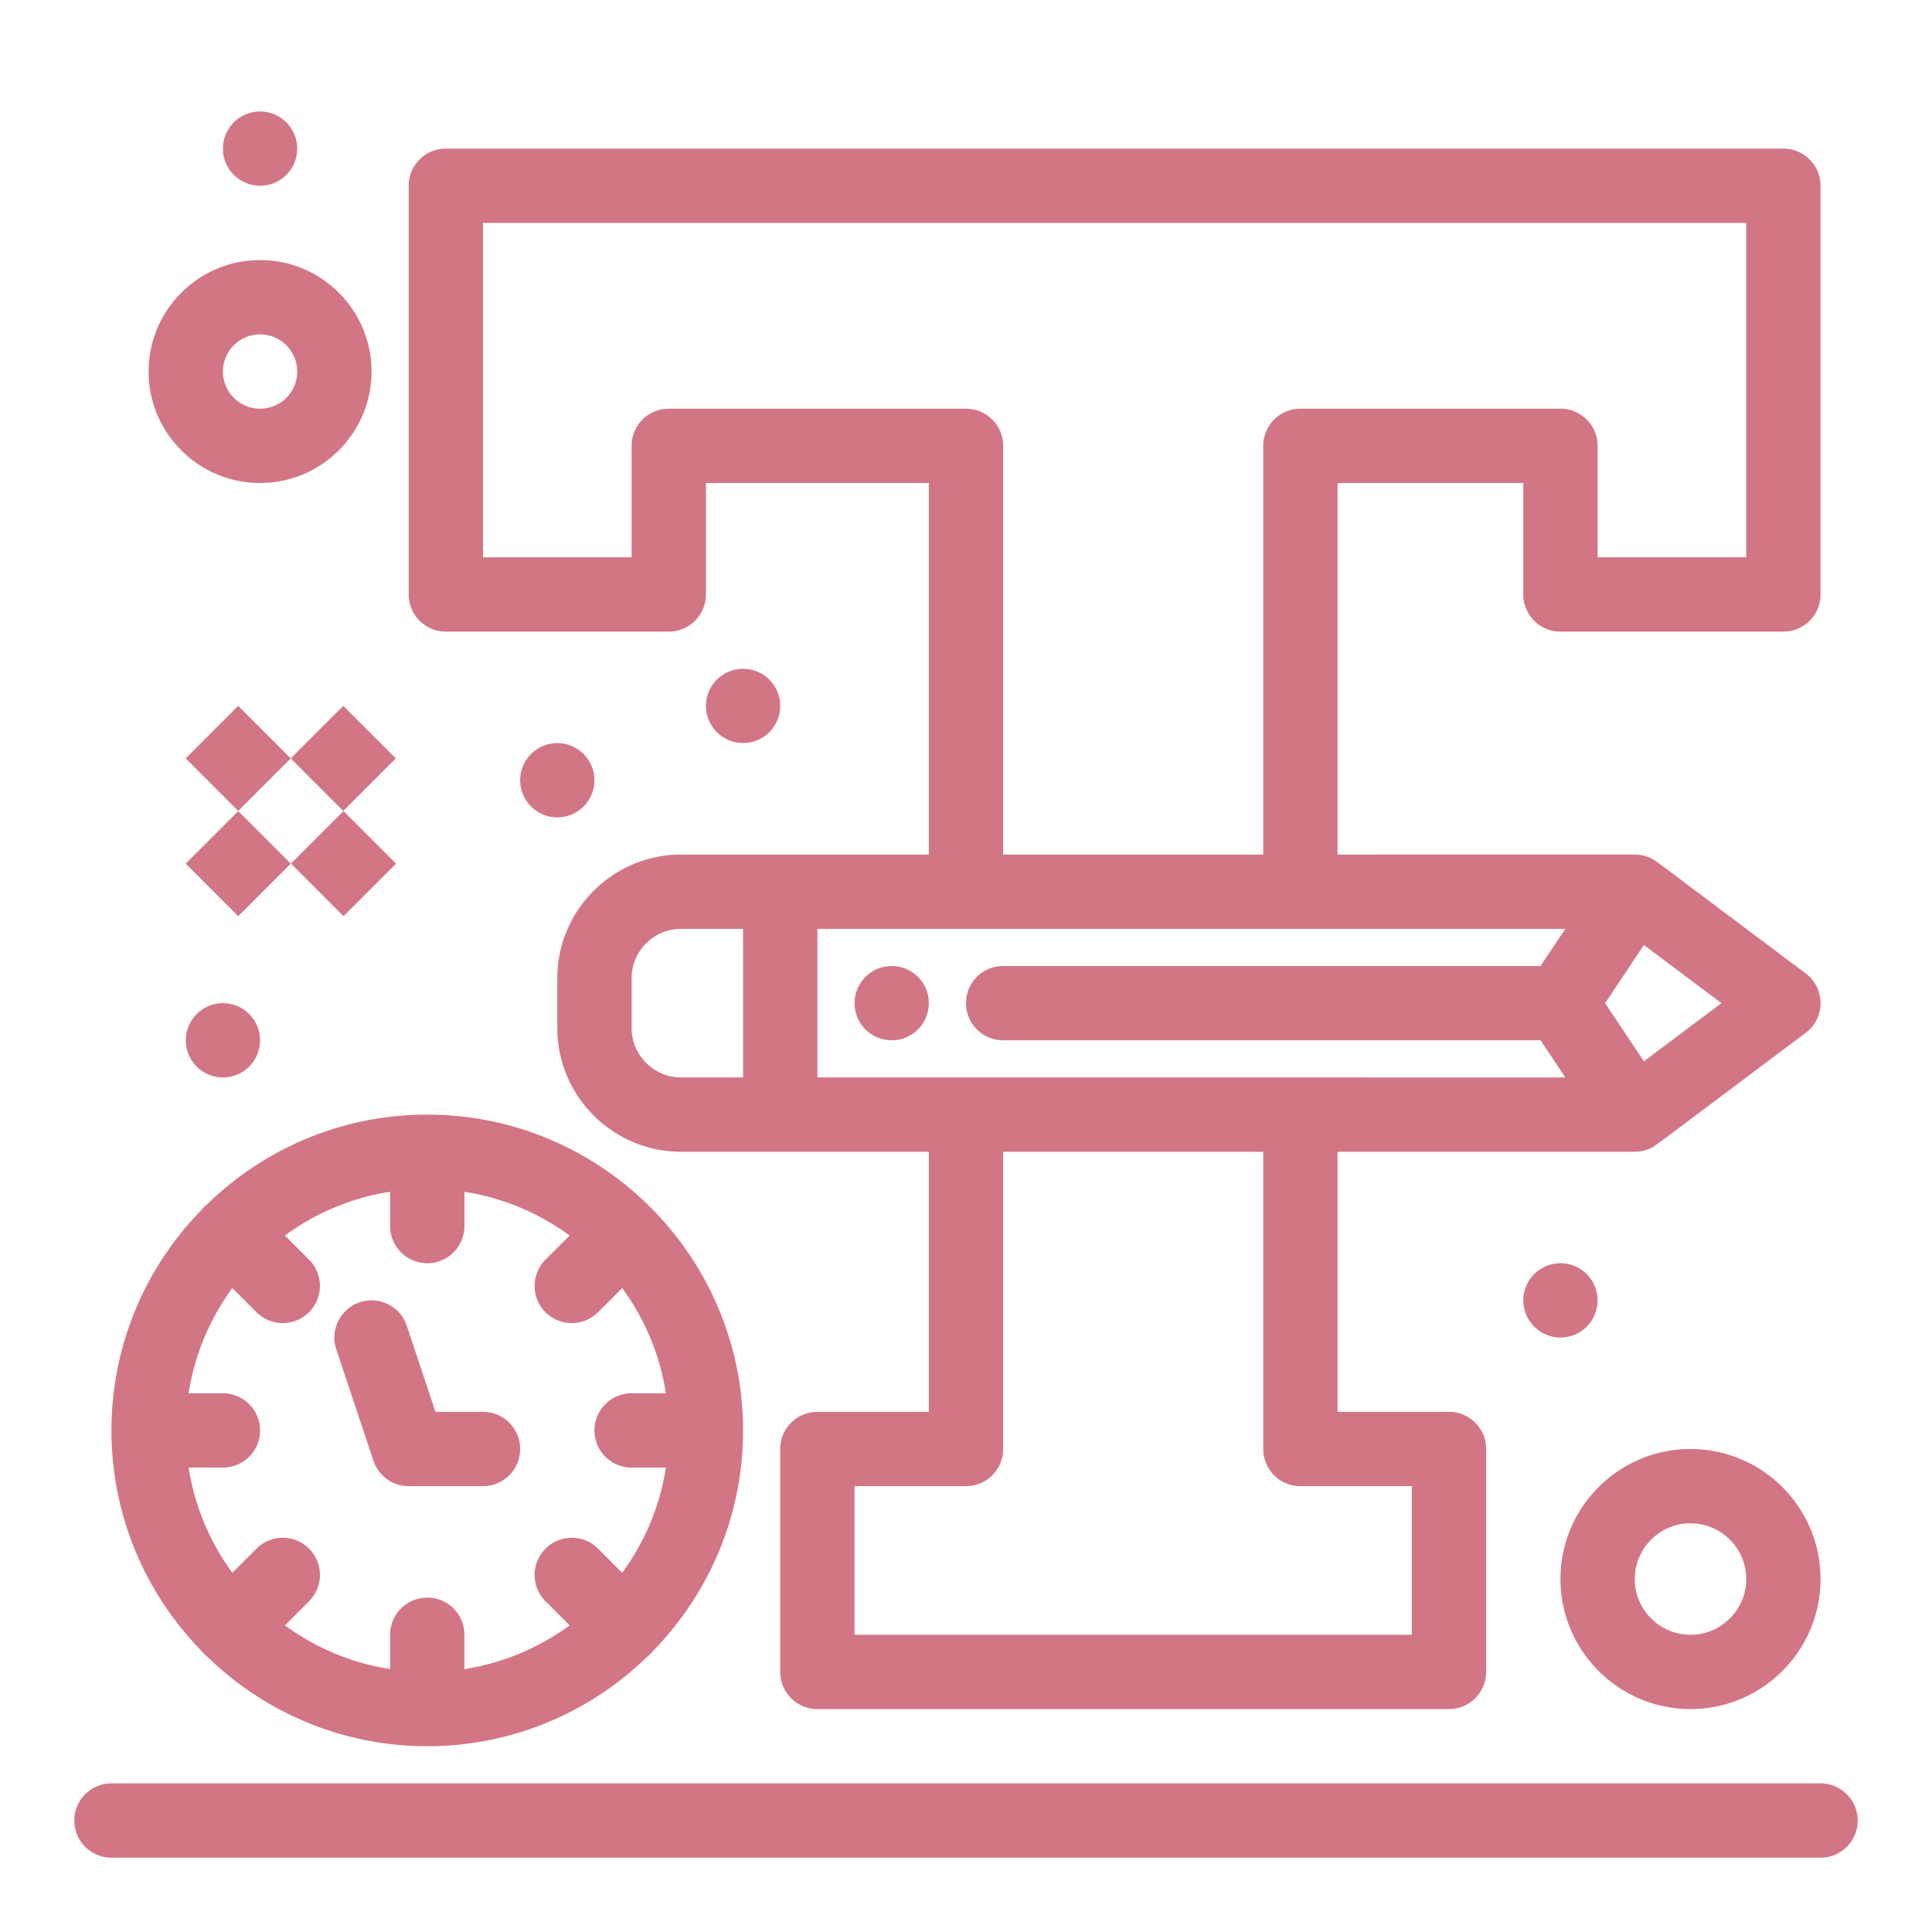 <svg xmlns="http://www.w3.org/2000/svg" version="1.1" xmlns:xlink="http://www.w3.org/1999/xlink" xmlns:svgjs="http://svgjs.com/svgjs" width="512" height="512" x="0" y="0" viewBox="0 0 520 520" style="enable-background:new 0 0 512 512" xml:space="preserve" class=""><g><path d="M120 170h60c5.523 0 10-4.477 10-10v-30h60v100h-66.667C164.953 230 150 244.953 150 263.333v13.334c0 18.38 14.953 33.333 33.333 33.333H250v70h-30c-5.523 0-10 4.478-10 10v60c0 5.522 4.477 10 10 10h170c5.522 0 10-4.478 10-10v-60c0-5.522-4.478-10-10-10h-30v-70c85.429.001 80.177.053 81.285-.091a9.938 9.938 0 0 0 2.837-.806c1.444-.655-1.957 1.759 41.878-31.104 5.335-4.001 5.324-12.006 0-16-42.531-31.883-40.063-30.181-41.354-30.854a10.287 10.287 0 0 0-3.811-1.109c-.664-.056 4.912-.036-80.835-.036V130h50v30c0 5.523 4.478 10 10 10h60c5.522 0 10-4.477 10-10V50c0-5.523-4.478-10-10-10H120c-5.523 0-10 4.477-10 10v110c0 5.523 4.477 10 10 10zm301.315 80-6.667 10H270c-5.522 0-10 4.478-10 10s4.478 10 10 10h144.648l6.667 10H220v-40zM170 276.667v-13.334c0-7.352 5.981-13.333 13.333-13.333H200v40h-16.667c-7.352 0-13.333-5.981-13.333-13.333zM350 400h30v40H230v-40h30c5.522 0 10-4.478 10-10v-80h70v80c0 5.522 4.478 10 10 10zm92.457-114.343L432.019 270l10.438-15.658 20.876 15.657zM130 60h340v90h-40v-30c0-5.523-4.478-10-10-10h-70c-5.522 0-10 4.477-10 10v110h-70V120c0-5.523-4.478-10-10-10h-80c-5.523 0-10 4.477-10 10v30h-40zM64.124 246.598l-14.14-14.14 14.14-14.14 14.14 14.14zM106.602 232.441l-14.14 14.14-14.14-14.14 14.14-14.14zM49.973 204.127l14.14-14.14 14.14 14.14-14.14 14.14zM78.255 204.13l14.14-14.14 14.14 14.14-14.14 14.14z" fill="#d27685" data-original="#000000" class=""></path><circle cx="420" cy="350" r="10" fill="#d27685" data-original="#000000" class=""></circle><circle cx="200" cy="190" r="10" fill="#d27685" data-original="#000000" class=""></circle><circle cx="240" cy="270" r="10" fill="#d27685" data-original="#000000" class=""></circle><circle cx="150" cy="210" r="10" fill="#d27685" data-original="#000000" class=""></circle><circle cx="60" cy="280" r="10" fill="#d27685" data-original="#000000" class=""></circle><circle cx="70" cy="40" r="10" fill="#d27685" data-original="#000000" class=""></circle><path d="M55.735 445.85c33.08 32.227 85.495 32.182 118.528.001a9.482 9.482 0 0 0 1.586-1.586C190.778 428.94 200 408.032 200 385c0-46.808-38.136-85-85-85-23.032 0-43.941 9.222-59.265 24.15a9.43 9.43 0 0 0-1.585 1.585c-32.228 33.083-32.18 85.496 0 118.529.511.64.973 1.095 1.585 1.586zM60 375h-9.229c1.624-10.472 5.763-20.118 11.769-28.317l6.498 6.498c3.906 3.904 10.237 3.905 14.142 0s3.906-10.237 0-14.143l-6.498-6.498c8.2-6.006 17.846-10.146 28.318-11.77V330c0 5.522 4.477 10 10 10s10-4.478 10-10v-9.229c10.472 1.624 20.118 5.764 28.318 11.77l-6.498 6.498c-3.905 3.905-3.905 10.237 0 14.143 3.906 3.905 10.237 3.904 14.142 0l6.498-6.498c6.006 8.199 10.146 17.846 11.769 28.317H170c-5.523 0-10 4.478-10 10s4.477 10 10 10h9.229c-1.624 10.472-5.763 20.118-11.769 28.317l-6.498-6.498c-3.905-3.903-10.237-3.904-14.142 0-3.905 3.905-3.906 10.237 0 14.143l6.498 6.498c-8.2 6.006-17.846 10.146-28.318 11.77V440c0-5.522-4.477-10-10-10s-10 4.478-10 10v9.229c-10.472-1.624-20.118-5.764-28.318-11.77l6.498-6.498c3.905-3.905 3.905-10.237 0-14.143-3.905-3.904-10.237-3.904-14.142 0l-6.498 6.498c-6.006-8.199-10.146-17.846-11.769-28.317H60c5.523 0 10-4.478 10-10S65.523 375 60 375z" fill="#d27685" data-original="#000000" class=""></path><path d="M100.513 393.162A10 10 0 0 0 110 400h20c5.523 0 10-4.478 10-10s-4.477-10-10-10h-12.792l-7.721-23.162c-1.747-5.239-7.411-8.071-12.649-6.325-5.24 1.747-8.071 7.41-6.325 12.649zM70 130c16.542 0 30-13.458 30-30S86.542 70 70 70s-30 13.458-30 30 13.458 30 30 30zm0-40c5.514 0 10 4.486 10 10s-4.486 10-10 10-10-4.486-10-10 4.486-10 10-10zM455 460c19.299 0 35-15.701 35-35s-15.701-35-35-35-35 15.701-35 35 15.701 35 35 35zm0-50c8.271 0 15 6.729 15 15s-6.729 15-15 15-15-6.729-15-15 6.729-15 15-15zM490 480H30c-5.523 0-10 4.478-10 10s4.477 10 10 10h460c5.522 0 10-4.478 10-10s-4.478-10-10-10z" fill="#d27685" data-original="#000000" class=""></path></g></svg>